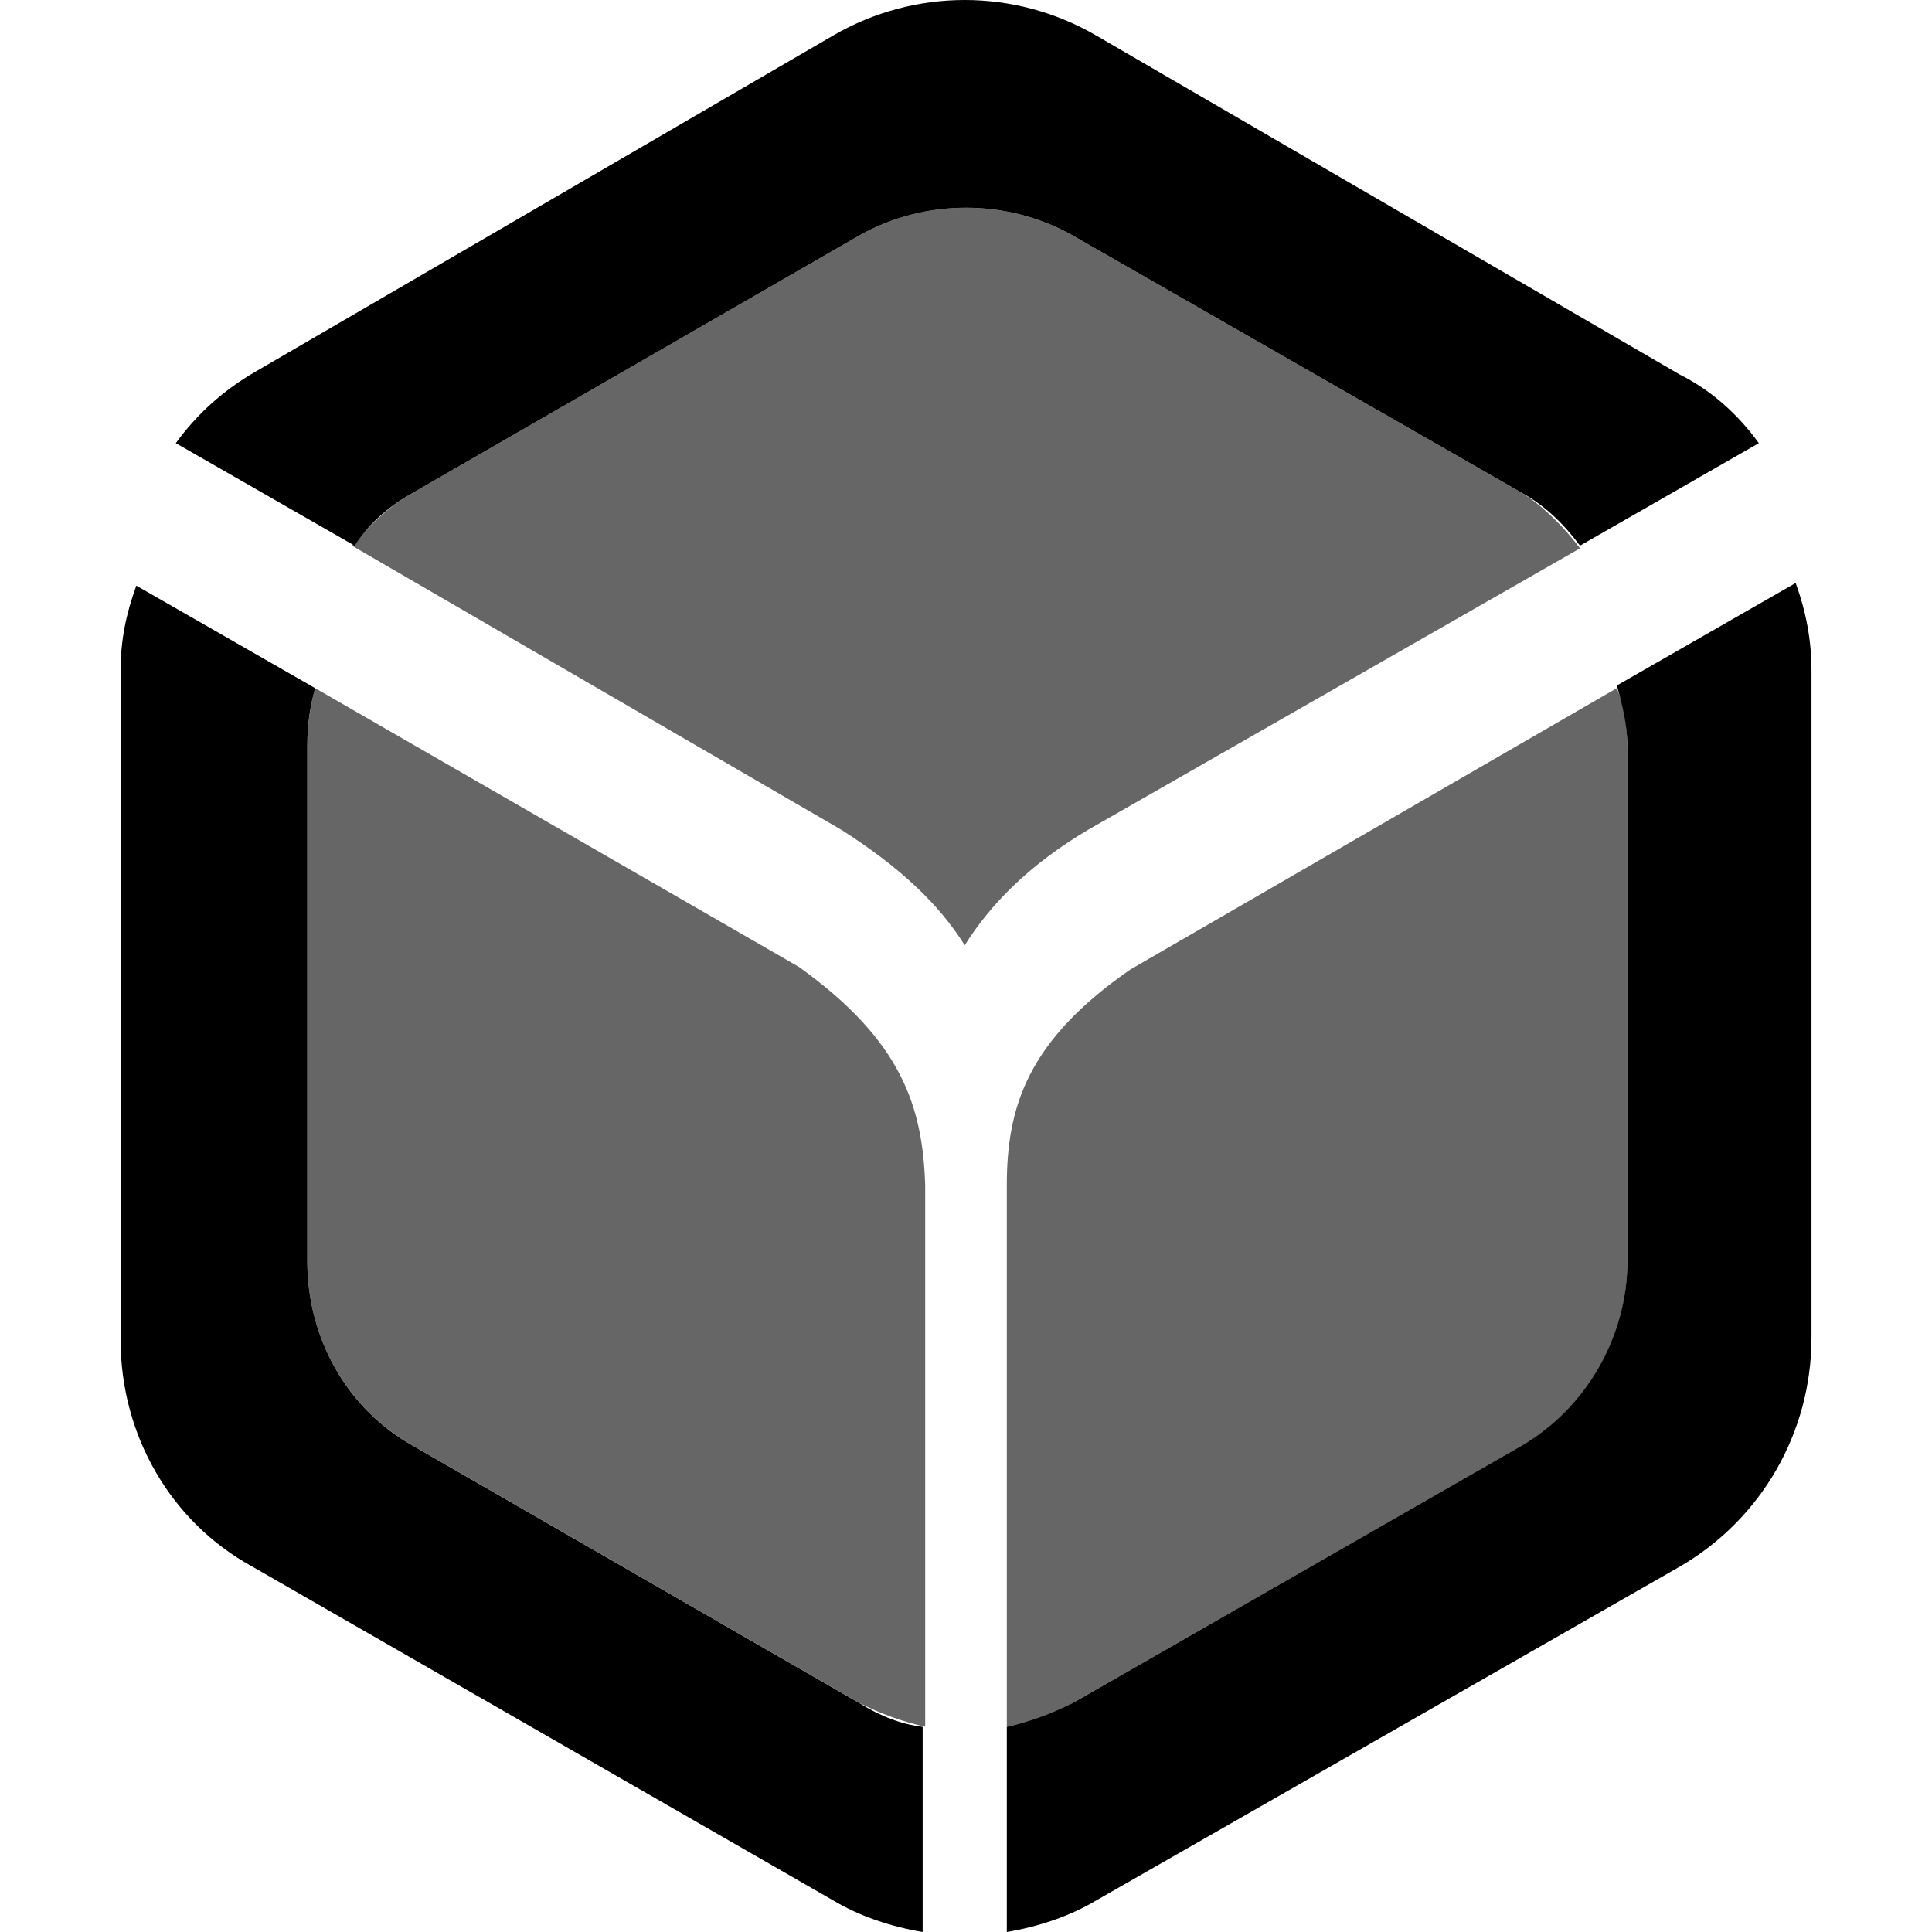 <?xml version="1.0" encoding="UTF-8" standalone="no"?>
<svg
   width="16"
   height="16"
   version="1"
   id="svg566"
   xmlns="http://www.w3.org/2000/svg"
   xmlns:svg="http://www.w3.org/2000/svg">
  <defs
     id="defs570" />
  <path
     class="st5"
     d="m 8.338,9.815 v 4.486 c 0.196,-0.044 0.37,-0.087 0.544,-0.196 l 3.724,-2.134 c 0.544,-0.305 0.871,-0.893 0.871,-1.524 v -4.247 c 0,-0.174 -0.022,-0.348 -0.087,-0.501 L 9.361,8.029 C 8.512,8.617 8.338,9.162 8.338,9.815 Z"
     id="path12879"
     style="display:inline;fill:#000000;fill-opacity:0.6;stroke-width:0.218;enable-background:new" />
  <path
     class="st6"
     d="m 14.871,4.828 -1.481,0.849 c 0.044,0.152 0.087,0.327 0.087,0.501 v 4.268 c 0,0.632 -0.348,1.22 -0.871,1.524 L 8.882,14.105 C 8.708,14.192 8.534,14.258 8.338,14.301 V 16 c 0.261,-0.044 0.523,-0.131 0.74,-0.261 l 4.835,-2.766 c 0.675,-0.392 1.089,-1.111 1.089,-1.895 V 5.547 c 0,-0.24 -0.044,-0.479 -0.131,-0.719 z"
     id="path12881"
     style="display:inline;fill:#000000;stroke-width:0.218;enable-background:new" />
  <path
     class="st5"
     d="M 7.989,7.829 C 8.207,7.481 8.534,7.154 9.013,6.871 L 13.085,4.541 C 12.954,4.366 12.78,4.192 12.606,4.083 L 8.882,1.949 C 8.338,1.644 7.662,1.644 7.118,1.949 L 3.416,4.083 C 3.22,4.192 3.067,4.345 2.915,4.519 l 4.051,2.352 c 0.479,0.305 0.806,0.61 1.024,0.958 z"
     id="path12883"
     style="display:inline;fill:#000000;fill-opacity:0.6;stroke-width:0.218;enable-background:new" />
  <path
     style="display:inline;fill:#000000;stroke-width:0.218;enable-background:new"
     d="M 7.118,14.105 3.416,11.971 C 2.871,11.666 2.545,11.078 2.545,10.447 V 6.178 c 0,-0.174 0.022,-0.327 0.065,-0.479 L 1.129,4.85 C 1.042,5.089 0.999,5.307 0.999,5.547 v 5.553 c 0,0.784 0.414,1.503 1.089,1.873 l 4.813,2.766 C 7.118,15.869 7.379,15.956 7.641,16 V 14.301 C 7.466,14.28 7.292,14.214 7.118,14.105 Z"
     id="path13804" />
  <path
     style="display:inline;fill:#000000;stroke-width:0.218;enable-background:new"
     d="M 3.416,4.083 7.118,1.949 c 0.544,-0.305 1.22,-0.305 1.764,0 l 3.724,2.134 c 0.196,0.109 0.348,0.261 0.479,0.436 L 14.566,3.67 C 14.392,3.43 14.174,3.234 13.913,3.103 L 9.078,0.294 c -0.675,-0.392 -1.503,-0.392 -2.178,0 L 2.109,3.082 C 1.848,3.234 1.63,3.43 1.456,3.67 L 2.937,4.519 C 3.046,4.345 3.22,4.192 3.416,4.083 Z"
     id="path12885" />
  <path
     d="M 6.617,8.008 2.61,5.699 c -0.044,0.152 -0.065,0.327 -0.065,0.479 v 4.268 c 0,0.632 0.327,1.22 0.871,1.524 l 3.702,2.134 c 0.174,0.087 0.348,0.152 0.544,0.196 V 9.815 C 7.641,9.162 7.466,8.617 6.617,8.008 Z"
     id="path12887"
     style="display:inline;fill:#000000;fill-opacity:0.6;stroke-width:0.218;enable-background:new" />
</svg>

